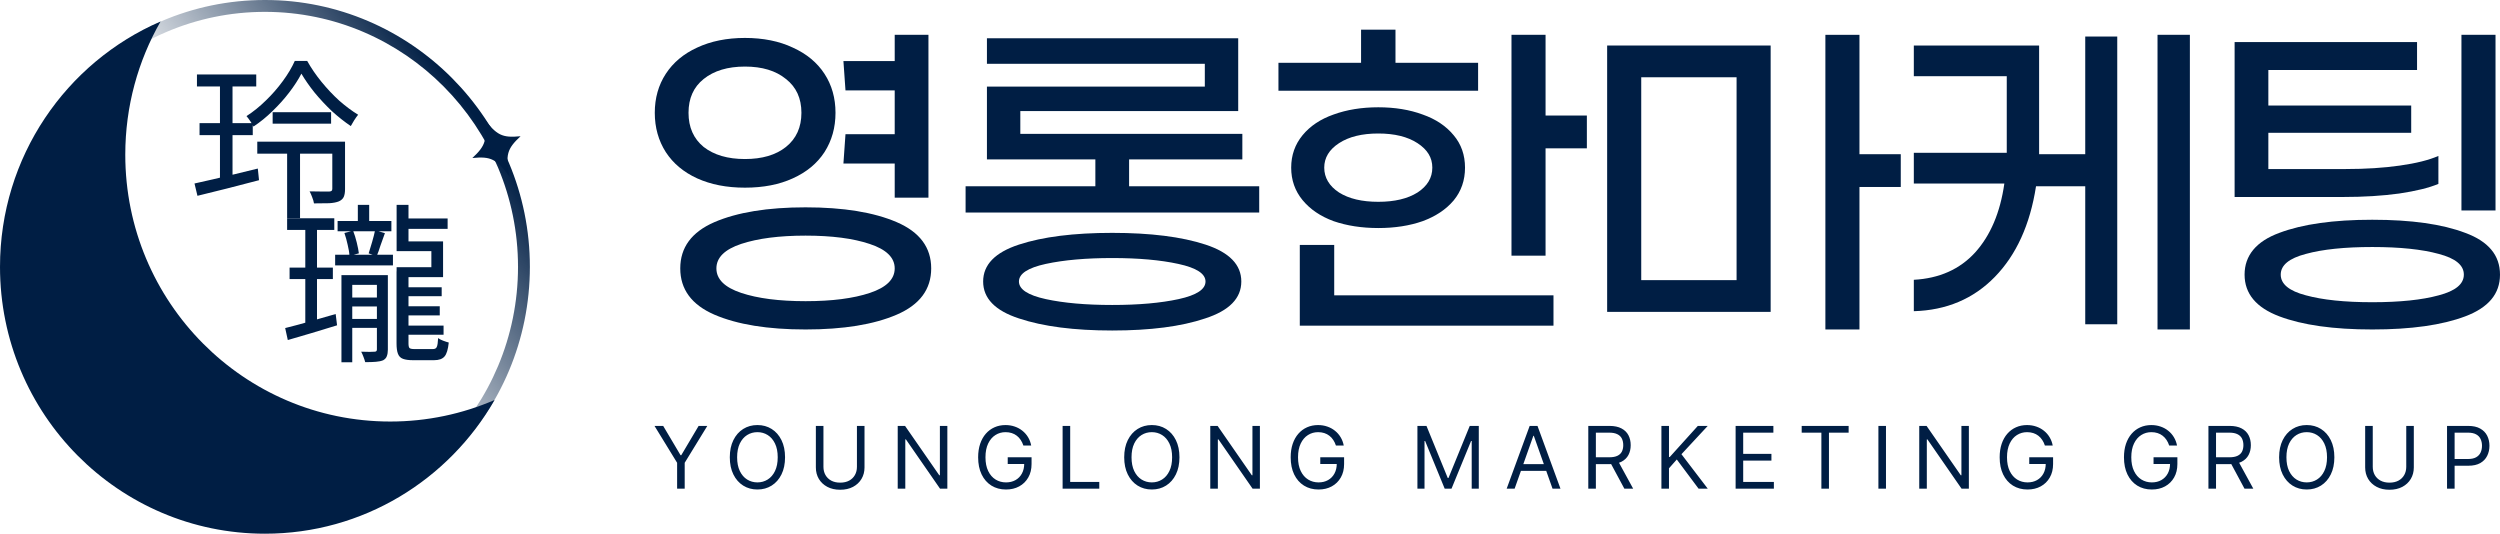 <?xml version="1.0" encoding="UTF-8"?>
<svg id="_레이어_1" xmlns="http://www.w3.org/2000/svg" version="1.1" xmlns:xlink="http://www.w3.org/1999/xlink" viewBox="0 0 8192 1748.85">
  <!-- Generator: Adobe Illustrator 29.5.1, SVG Export Plug-In . SVG Version: 2.1.0 Build 141)  -->
  <defs>
    <style>
      .st0 {
        fill: url(#_무제_그라디언트);
      }

      .st1 {
        fill: none;
      }

      .st2 {
        fill: #001e44;
      }

      .st3 {
        clip-path: url(#clippath-1);
      }

      .st4 {
        clip-path: url(#clippath);
      }
    </style>
    <clipPath id="clippath">
      <polygon class="st1" points="1504.76 421.17 1662.75 349.76 1748.85 542.99 1590.86 614.4 1504.76 421.17"/>
    </clipPath>
    <linearGradient id="_무제_그라디언트" data-name="무제 그라디언트" x1="197.56" y1="-2704.3" x2="-910.54" y2="-1905.39" gradientTransform="translate(1434.91 2059.76) scale(.62)" gradientUnits="userSpaceOnUse">
      <stop offset="0" stop-color="#001e44"/>
      <stop offset="1" stop-color="#001e44" stop-opacity="0"/>
    </linearGradient>
    <clipPath id="clippath-1">
      <rect class="st1" x="637.32" y="199.56" width="833.4" height="987.58"/>
    </clipPath>
  </defs>
  <g class="st4">
    <path class="st2" d="M1705.8,446.39c-44.73,41.59-50.11,61.34-35.95,132.33-43.24-57.85-61.45-66.94-122.04-60.91,44.73-41.59,50.1-61.35,35.95-132.33,43.24,57.83,61.45,66.93,122.04,60.91h0Z"/>
  </g>
  <path class="st2" d="M526.21,70.44c-73.57,128.43-115.68,277.48-115.68,436.41,0,482.91,388.68,874.41,868.12,874.42,121.4,0,236.98-25.18,341.91-70.51-149.99,261.83-430.77,438.08-752.44,438.08-479.44,0-868.11-391.5-868.11-874.42C0,513.78,216.76,204.14,526.21,70.44Z"/>
  <path class="st0" d="M868.12,1748.84C389.43,1748.84,0,1356.57,0,874.42S389.43,0,868.12,0s868.16,392.25,868.16,874.42-389.45,874.42-868.16,874.42h0ZM868.12,38.86C410.87,38.86,38.86,413.7,38.86,874.42s372.01,835.56,829.26,835.56,829.3-374.81,829.3-835.56S1325.39,38.86,868.12,38.86Z"/>
  <g class="st3">
    <g>
      <path class="st2" d="M645.36,243.92h194.31v39.31h-194.31v-39.31ZM653.87,403.45h174.37v39.31h-174.37v-39.31ZM637.32,601.27c17.48-3.78,37.53-8.25,60.03-13.53,22.49-5.27,46.27-10.89,71.45-16.85,25.18-6.41,50.47-12.49,75.99-18.57l3.96,38.17c-35.09,9.4-70.52,18.57-106.3,27.51s-67.61,16.85-95.46,23.61l-9.68-40.46v.12h0ZM893.41,367.58h191.51v37.59h-191.51v-37.59h0ZM843.05,464.2h264.71v39.31h-264.71v-39.31ZM940.85,478.18h42.31v237.13h-42.31v-237.13h0ZM987.71,241.17c-10.25,19.83-23.66,40.45-39.98,61.77-15.97,20.97-34.15,41.15-54.32,60.63-19.82,19.48-40.8,36.56-62.83,51.12-2.33-5.28-5.71-11-10.25-17.42-4.55-6.76-8.74-12.38-12.59-16.85,22.14-14.21,43.24-31.29,63.41-51.11,20.63-19.83,39.05-41.03,55.48-63.49,16.79-22.81,29.96-44.93,39.4-66.24h40.56c12.94,23.26,28.56,46.07,46.86,68.53,18.3,22.46,37.76,43.09,58.28,61.77,20.98,18.34,41.49,33.69,61.78,46.07-4.2,5.27-8.62,11.46-13.17,18.57-4.2,6.76-7.81,12.95-10.84,18.57-20.63-13.87-41.15-30.15-61.78-48.82-20.17-19.14-39.05-39.31-56.65-60.63-17.14-21.32-31.59-42.18-43.48-62.35l.12-.11h0ZM1088.88,464.2h41.73v155.64c0,10.09-1.28,18.34-3.96,24.76-2.68,6.42-8.04,11.46-15.97,15.13-8.04,3.32-18.65,5.39-32.06,6.18-12.94.35-29.49.57-49.77.57-.82-5.62-2.68-12.15-5.71-19.71-2.68-7.45-5.48-14.1-8.63-19.72,15.27.35,28.8.57,40.57.57h24.01c3.85-.35,6.3-1.14,7.46-2.3,1.52-1.14,2.33-3.32,2.33-6.76v-154.49.12h0ZM720.78,259.73h41.15v330.88l-41.15,8.49v-339.36Z"/>
      <path class="st2" d="M1172.56,671.41h37.18v76.32h-37.18v-76.32ZM1299.62,671.41h38.93v137.53h-38.93v-137.53ZM1106.25,724.13h176.24v33.69h-176.24v-33.69ZM1320.83,715.76h145.94v34.27h-145.94v-34.27ZM1098.2,834.72h189.41v34.84h-189.41v-34.84ZM1135.38,975h115.63v29.22h-115.63v-29.22ZM1317.92,941.31h129.38v29.22h-129.38v-29.22ZM1317.92,1003.66h123.09v29.8h-123.09v-29.8ZM1317.92,1067.03h135.56v29.8h-135.56v-29.8h0ZM1135.38,1045.15h115.63v29.22h-115.63v-29.22ZM1128.5,763.44l28.56-7.34c4.54,11.58,8.62,24.53,12,38.74,3.38,13.87,5.71,25.67,6.88,35.3l-30.89,8.36c-.35-10.09-2.33-22.12-5.71-35.87-3.03-14.21-6.65-27.28-10.84-39.31v.11h0ZM1229.22,754.5l32.06,9.51c-5.01,13.07-9.68,26.36-14.34,39.88-4.2,13.53-8.39,25.22-12.59,35.3l-26.34-8.94c3.38-10.43,7.23-23.03,11.42-37.59,4.19-14.55,7.46-27.28,9.68-38.17h.12,0ZM1118.83,901.54h132.18v31.97h-96.74v253.63h-35.43v-285.6ZM1234.93,901.54h36.01v244.12c0,8.6-1.16,15.7-3.38,21.32-1.86,5.62-5.94,10.09-12,13.52-6.53,2.64-14.45,4.36-24.01,5.05-9.21.8-20.75,1.14-34.86,1.14-1.16-4.82-3.03-10.66-5.71-17.42-2.33-6.41-4.78-11.92-7.46-16.85,10.72.35,20.05.57,28.09.57s13.4-.23,15.97-.57c5.01,0,7.46-2.41,7.46-7.34v-243.54h-.12ZM1299.62,889.16h38.93v236.21c0,7.9,1.16,12.95,3.38,15.13,2.68,2.3,8.16,3.33,16.55,3.33h60.03c6.53,0,10.72-2.3,12.59-6.76,2.33-4.47,3.85-14.21,4.55-29.22,3.85,2.97,9.21,5.84,15.97,8.36,6.88,2.64,13.17,4.7,18.88,6.19-2.33,22.46-6.88,37.59-13.76,45.5-6.88,8.25-18.3,12.38-34.39,12.38h-69.24c-13.76,0-24.6-1.49-32.64-4.47-8.04-2.97-13.52-8.59-16.55-16.85-3.03-7.91-4.55-19.02-4.55-33.69v-236.21l.23.11h.02ZM940.84,715.19h154.57v38.17h-154.57v-38.17ZM948.89,876.79h141.85v37.59h-141.85v-37.59ZM934.55,1074.94c21.33-5.28,46.51-11.92,75.53-20.17,29.37-8.26,59.33-16.85,89.87-25.79l4.55,37.02c-28.2,8.59-56.41,17.19-84.74,25.78-27.86,8.25-53.38,15.7-76.7,22.46l-8.62-39.31h.12,0ZM1299.62,790.94h152.23v117.25h-152.23v-32.55h113.88v-52.72h-113.88v-31.97ZM1000.4,726.99h38.35v338.44l-38.35,10.09v-348.53h0Z"/>
    </g>
  </g>
  <g>
    <path class="st2" d="M8177.31,689.58h-111.65V114.12h111.65v575.46ZM7990.11,602.52c-30.08,12.81-72.95,23.36-128.59,31.65-54.91,7.54-116.16,11.31-183.86,11.31h-355.28V137.86h597.8v91.57h-487.26v116.45h468.11v89.31h-468.11v118.71h253.77c65.45,0,124.48-3.77,177.1-11.31,53.4-7.54,95.49-18.09,126.34-31.66v91.57h0ZM7773.52,720.09c127.82,0,229.37,14.32,304.53,42.96,75.98,27.89,113.95,73.49,113.95,136.8s-37.97,108.16-113.95,136.8c-75.94,28.64-177.45,42.96-304.53,42.96s-228.59-14.32-304.53-42.96-113.95-74.24-113.95-136.8,38.01-108.91,113.95-136.8c75.94-28.64,177.45-42.96,304.53-42.96ZM7773.52,990.31c90.24,0,162.8-7.54,217.71-22.61,54.88-14.32,82.31-36.93,82.31-67.84s-27.44-53.51-82.31-67.84c-54.91-15.07-127.47-22.61-217.71-22.61s-162.8,7.54-217.67,22.61c-54.91,14.32-82.35,36.93-82.35,67.84s27.44,53.51,82.35,67.84c54.88,15.07,127.43,22.61,217.67,22.61Z"/>
    <path class="st2" d="M7175.8,114.12v965.51h-106.02V114.12h106.02ZM6832.91,119.77h104.89v942.89h-104.89v-452.23h-161.28c-19.55,125.87-64.67,224.98-135.36,297.34-69.92,71.61-158.29,108.91-265.05,111.93v-102.88c83.44-4.52,150.36-34.3,200.77-89.32,50.37-55.77,82.35-131.15,95.87-226.11h-296.64v-100.62h304.53v-250.99h-304.53v-100.62h410.55v356.13h151.14V119.77h0Z"/>
    <path class="st2" d="M6228.44,612.69h-135.36v466.92h-111.65V114.12h111.65v391.18h135.36v107.4h0ZM5266.3,149.16h535.77v872.79h-535.77V149.16ZM5378,917.95h312.42V253.18h-312.42v664.78h0Z"/>
    <path class="st2" d="M4843.44,297.26h-654.22v-91.57h270.72v-108.54h112.78v108.54h270.72v91.57h0ZM5199.85,378.66v107.41h-135.36v351.6h-111.65V114.11h111.65v264.55h135.36ZM4516.33,747.23c-54.14,0-103.03-7.54-146.63-22.61-42.87-15.83-76.68-38.82-101.51-68.96-24.79-30.15-37.23-65.57-37.23-106.27s12.44-76.13,37.23-106.28c24.83-30.15,58.64-52.76,101.51-67.83,43.6-15.83,92.5-23.74,146.63-23.74s102.64,7.91,145.51,23.74c42.86,15.07,76.72,37.69,101.51,67.83,24.83,29.4,37.23,64.82,37.23,106.28s-12.4,77.25-37.23,107.4c-24.79,29.4-58.64,52.01-101.51,67.84-42.87,15.07-91.37,22.61-145.51,22.61h0ZM4516.33,437.45c-53.4,0-96.22,10.55-128.56,31.65-32.34,21.1-48.5,47.86-48.5,80.27s16.16,60.3,48.5,81.4c32.34,20.35,75.16,30.52,128.56,30.52s96.27-10.18,128.6-30.52c32.34-21.1,48.5-48.24,48.5-81.4s-16.16-59.17-48.5-80.27c-32.34-21.1-75.2-31.65-128.6-31.65h0ZM4371.95,967.68h718.5v99.49h-831.28v-264.55h112.78v165.06h0Z"/>
    <path class="st2" d="M4126.18,610.43v85.92h-962.13v-85.92h425.23v-88.18h-355.3v-238.55h713.97v-74.62h-713.97v-83.66h823.37v238.55h-713.97v74.62h727.53v83.66h-371.1v88.18h426.36,0ZM3644.54,763.06c125.58,0,227.47,12.81,305.66,38.44,78.23,25.63,117.33,65.95,117.33,120.97s-39.48,95.34-118.45,120.97c-78.2,26.38-179.71,39.57-304.54,39.57s-226.71-13.19-305.67-39.57c-78.2-25.63-117.3-65.95-117.3-120.97s39.1-95.34,117.3-120.97c78.2-25.63,180.09-38.44,305.67-38.44ZM3644.54,999.34c86.48,0,159.04-6.41,217.69-19.22,58.67-12.81,87.97-32.03,87.97-57.66s-29.69-44.84-89.1-57.66c-58.65-12.81-130.84-19.22-216.57-19.22s-158.29,6.41-217.69,19.22c-58.65,12.81-87.98,32.03-87.98,57.66s29.32,44.84,87.98,57.66c58.65,12.81,131.21,19.22,217.69,19.22Z"/>
    <path class="st2" d="M2931.78,439.72v-143.58h-161.29l-6.76-96.1h168.06v-85.92h110.54v533.62h-110.54v-111.93h-168.06l6.76-96.1h161.29ZM2737.77,369.63c0,48.24-12.03,91.19-36.09,128.88-24.07,36.93-58.65,65.57-103.77,85.92-44.37,20.35-96.63,30.52-156.79,30.52s-111.66-10.17-156.78-30.52c-44.37-20.35-78.58-48.99-102.64-85.92-24.07-37.69-36.09-80.64-36.09-128.88s12.03-90.82,36.09-127.75c24.06-36.93,58.27-65.57,102.64-85.92,45.12-21.1,97.38-31.66,156.78-31.66s112.42,10.55,156.79,31.66c45.12,20.35,79.7,48.99,103.77,85.92,24.07,36.93,36.09,79.52,36.09,127.75h0ZM2256.14,369.63c0,47.49,16.54,84.79,49.63,111.93,33.84,26.38,78.96,39.57,135.35,39.57s101.14-13.19,134.23-39.57c33.84-27.13,50.75-64.44,50.75-111.93s-16.92-84.41-50.75-110.79c-33.09-27.13-77.83-40.7-134.23-40.7s-101.52,13.56-135.35,40.7c-33.08,26.38-49.63,63.31-49.63,110.79h0ZM2639.64,679.4c124.07,0,223.71,16.2,298.9,48.61,75.2,32.41,112.79,82.91,112.79,151.5s-37.6,119.08-112.79,151.49c-75.2,32.41-174.83,48.62-298.9,48.62s-223.71-16.21-298.9-48.62c-74.45-32.41-111.66-82.91-111.66-151.49s37.22-119.09,111.66-151.5c75.19-32.41,174.83-48.61,298.9-48.61ZM2639.64,986.91c86.47,0,156.79-9.04,210.92-27.13,54.14-18.09,81.21-44.84,81.21-80.27s-27.44-62.18-82.34-80.27c-54.14-18.09-124.07-27.13-209.8-27.13s-156.03,9.05-210.92,27.13c-54.14,18.09-81.21,44.84-81.21,80.27s27.07,62.18,81.21,80.27c54.14,18.09,124.44,27.13,210.92,27.13h0Z"/>
    <path class="st2" d="M2144.68,1395.62h28.44l56.87,95.95h2.41l56.87-95.95h28.44l-74.1,120.84v84.71h-24.83v-84.71l-74.1-120.84h0ZM2572.45,1498.41c0,21.68-3.91,40.41-11.72,56.2-7.81,15.79-18.53,27.97-32.14,36.54-13.62,8.56-29.17,12.84-46.66,12.84s-33.04-4.28-46.66-12.84c-13.62-8.57-24.33-20.74-32.14-36.54-7.81-15.79-11.72-34.53-11.72-56.2s3.91-40.42,11.72-56.21c7.81-15.79,18.53-27.97,32.14-36.54,13.62-8.57,29.17-12.85,46.66-12.85s33.04,4.28,46.66,12.85c13.62,8.56,24.33,20.74,32.14,36.54,7.81,15.79,11.72,34.52,11.72,56.21ZM2548.42,1498.41c0-17.8-2.97-32.83-8.91-45.07-5.87-12.24-13.86-21.51-23.93-27.8-10.02-6.29-21.23-9.44-33.65-9.44s-23.66,3.14-33.75,9.44c-10.02,6.29-17.99,15.55-23.93,27.8-5.87,12.24-8.82,27.26-8.82,45.07s2.94,32.82,8.82,45.06c5.94,12.24,13.92,21.52,23.93,27.81,10.08,6.29,21.33,9.44,33.75,9.44s23.63-3.14,33.65-9.44c10.08-6.29,18.06-15.55,23.93-27.81,5.94-12.24,8.91-27.26,8.91-45.06ZM2808,1395.62h24.83v136.1c0,14.06-3.3,26.6-9.91,37.64-6.54,10.97-15.79,19.64-27.74,26-11.95,6.29-25.97,9.44-42.06,9.44s-30.11-3.15-42.06-9.44c-11.95-6.35-21.23-15.03-27.84-26-6.54-11.04-9.81-23.59-9.81-37.64v-136.1h24.83v134.09c0,10.04,2.2,18.97,6.61,26.8,4.41,7.76,10.68,13.89,18.83,18.37,8.21,4.42,18.02,6.63,29.44,6.63s21.23-2.21,29.44-6.63c8.21-4.48,14.49-10.61,18.83-18.37,4.41-7.83,6.61-16.76,6.61-26.8v-134.09h.01ZM3104.27,1395.62v205.56h-24.04l-111.75-161.4h-2v161.4h-24.84v-205.56h24.04l112.15,161.79h2v-161.79h24.43ZM3353.37,1459.86c-2.2-6.76-5.11-12.81-8.71-18.17-3.53-5.42-7.78-10.04-12.72-13.85-4.87-3.81-10.42-6.73-16.62-8.73-6.21-2-13.02-3.01-20.43-3.01-12.15,0-23.2,3.14-33.14,9.44-9.94,6.29-17.86,15.55-23.74,27.8s-8.82,27.26-8.82,45.07,2.97,32.82,8.92,45.06c5.94,12.24,13.98,21.52,24.13,27.81,10.15,6.29,21.56,9.44,34.24,9.44,11.75,0,22.1-2.51,31.05-7.53,9.01-5.08,16.02-12.24,21.02-21.48,5.08-9.3,7.61-20.25,7.61-32.83l7.62,1.61h-61.68v-22.08h78.1v22.08c0,16.93-3.6,31.65-10.81,44.16-7.14,12.51-17.02,22.21-29.64,29.11-12.55,6.83-26.97,10.24-43.26,10.24-18.16,0-34.11-4.28-47.86-12.84-13.69-8.57-24.37-20.74-32.04-36.54-7.62-15.79-11.42-34.53-11.42-56.2,0-16.26,2.17-30.89,6.51-43.86,4.41-13.05,10.61-24.16,18.63-33.32,8.01-9.16,17.48-16.2,28.43-21.08,10.95-4.88,23-7.32,36.15-7.32,10.81,0,20.9,1.64,30.24,4.92,9.41,3.21,17.79,7.8,25.13,13.75,7.41,5.89,13.59,12.95,18.53,21.18,4.94,8.16,8.35,17.23,10.21,27.2h-25.63v-.02ZM3481.96,1601.18v-205.56h24.83v183.47h95.33v22.09h-120.16,0ZM3864.84,1498.41c0,21.68-3.91,40.41-11.72,56.2-7.81,15.79-18.53,27.97-32.14,36.54-13.62,8.56-29.17,12.84-46.66,12.84s-33.05-4.28-46.66-12.84c-13.62-8.57-24.33-20.74-32.15-36.54-7.81-15.79-11.72-34.53-11.72-56.2s3.91-40.42,11.72-56.21c7.81-15.79,18.53-27.97,32.15-36.54,13.61-8.57,29.17-12.85,46.66-12.85s33.04,4.28,46.66,12.85c13.62,8.56,24.33,20.74,32.14,36.54,7.81,15.79,11.72,34.52,11.72,56.21ZM3840.8,1498.41c0-17.8-2.97-32.83-8.91-45.07-5.87-12.24-13.85-21.51-23.93-27.8-10.02-6.29-21.23-9.44-33.65-9.44s-23.67,3.14-33.75,9.44c-10.01,6.29-17.99,15.55-23.93,27.8-5.87,12.24-8.81,27.26-8.81,45.07s2.94,32.82,8.81,45.06c5.94,12.24,13.92,21.52,23.93,27.81,10.08,6.29,21.33,9.44,33.75,9.44s23.63-3.14,33.65-9.44c10.08-6.29,18.06-15.55,23.93-27.81,5.94-12.24,8.91-27.26,8.91-45.06ZM4128.43,1395.62v205.56h-24.02l-111.77-161.4h-1.98v161.4h-24.83v-205.56h24.02l112.16,161.79h1.98v-161.79h24.45ZM4377.55,1459.86c-2.22-6.76-5.13-12.81-8.7-18.17-3.53-5.42-7.77-10.04-12.75-13.85-4.86-3.81-10.42-6.73-16.59-8.73-6.22-2-13.02-3.01-20.44-3.01-12.16,0-23.2,3.14-33.15,9.44-9.95,6.29-17.84,15.55-23.74,27.8-5.87,12.24-8.79,27.26-8.79,45.07s2.96,32.82,8.9,45.06c5.95,12.24,13.99,21.52,24.13,27.81,10.14,6.29,21.57,9.44,34.24,9.44,11.78,0,22.11-2.51,31.05-7.53,9.02-5.08,16.01-12.24,21.02-21.48,5.09-9.3,7.62-20.25,7.62-32.83l7.62,1.61h-61.68v-22.08h78.08v22.08c0,16.93-3.61,31.65-10.8,44.16-7.15,12.51-17.02,22.21-29.65,29.11-12.55,6.83-26.97,10.24-43.25,10.24-18.15,0-34.08-4.28-47.84-12.84-13.72-8.57-24.37-20.74-32.06-36.54-7.62-15.79-11.42-34.53-11.42-56.2,0-16.26,2.18-30.89,6.53-43.86,4.39-13.05,10.61-24.16,18.62-33.32s17.49-16.2,28.45-21.08c10.96-4.88,23.01-7.32,36.14-7.32,10.8,0,20.91,1.64,30.24,4.92,9.41,3.21,17.8,7.8,25.14,13.75,7.42,5.89,13.56,12.95,18.54,21.18,4.93,8.16,8.32,17.23,10.19,27.2h-25.61v-.02ZM4644.65,1395.62h29.65l69.68,170.63h2.41l69.68-170.63h29.65v205.56h-23.24v-156.18h-2.02l-64.09,156.18h-22.42l-64.09-156.18h-1.98v156.18h-23.24v-205.56h0ZM4963.13,1601.18h-26.04l75.32-205.56h25.65l75.28,205.56h-26.04l-61.29-173.04h-1.59l-61.29,173.04h0ZM4972.77,1520.88h104.93v22.08h-104.93v-22.08ZM5204.51,1601.18v-205.56h69.29c16.01,0,29.15,2.74,39.45,8.23,10.3,5.42,17.88,12.88,22.85,22.38,4.93,9.5,7.39,20.31,7.39,32.42s-2.45,22.85-7.39,32.22c-4.97,9.36-12.55,16.72-22.73,22.08-10.22,5.28-23.28,7.93-39.17,7.93h-56.08v-22.48h55.26c10.96,0,19.78-1.61,26.47-4.82,6.73-3.22,11.62-7.76,14.62-13.65,3.07-5.95,4.59-13.05,4.59-21.28s-1.52-15.42-4.59-21.58-7.96-10.91-14.73-14.25c-6.73-3.42-15.66-5.12-26.74-5.12h-43.64v183.48h-24.85ZM5301.05,1508.84l50.45,92.34h-28.84l-49.67-92.34h28.06ZM5444.11,1601.18v-205.56h24.83v101.98h2.41l92.1-101.98h32.45l-86.12,92.74,86.12,112.82h-30.04l-71.32-95.55-25.61,28.91v66.65h-24.83ZM5687.27,1601.18v-205.56h123.74v22.08h-98.9v69.46h92.5v22.09h-92.5v69.85h100.54v22.09h-125.38ZM5903.78,1417.7v-22.08h153.82v22.08h-64.47v183.48h-24.83v-183.48h-64.52,0ZM6179.98,1395.62v205.56h-24.83v-205.56h24.83ZM6451.59,1395.62v205.56h-24.02l-111.77-161.4h-1.99v161.4h-24.83v-205.56h24.02l112.16,161.79h2.02v-161.79h24.41ZM6700.71,1459.86c-2.21-6.76-5.09-12.81-8.7-18.17-3.53-5.42-7.77-10.04-12.71-13.85-4.9-3.81-10.42-6.73-16.63-8.73s-13.02-3.01-20.44-3.01c-12.13,0-23.2,3.14-33.15,9.44-9.95,6.29-17.84,15.55-23.71,27.8s-8.82,27.26-8.82,45.07,2.96,32.82,8.9,45.06c5.95,12.24,13.99,21.52,24.13,27.81,10.14,6.29,21.57,9.44,34.24,9.44,11.78,0,22.11-2.51,31.05-7.53,9.02-5.08,16.05-12.24,21.02-21.48,5.09-9.3,7.62-20.25,7.62-32.83l7.62,1.61h-61.68v-22.08h78.12v22.08c0,16.93-3.61,31.65-10.84,44.16-7.11,12.51-17.02,22.21-29.62,29.11-12.55,6.83-26.97,10.24-43.29,10.24-18.15,0-34.08-4.28-47.84-12.84-13.68-8.57-24.37-20.74-32.06-36.54-7.62-15.79-11.39-34.53-11.39-56.2,0-16.26,2.14-30.89,6.49-43.86,4.39-13.05,10.61-24.16,18.62-33.32s17.49-16.2,28.45-21.08c10.96-4.88,23.01-7.32,36.14-7.32,10.84,0,20.91,1.64,30.24,4.92,9.44,3.21,17.8,7.8,25.14,13.75,7.42,5.89,13.6,12.95,18.54,21.18,4.93,8.16,8.36,17.23,10.22,27.2h-25.65v-.02ZM7107.99,1459.86c-2.21-6.76-5.13-12.81-8.67-18.17-3.58-5.42-7.81-10.04-12.75-13.85-4.9-3.81-10.38-6.73-16.63-8.73-6.22-2-13.02-3.01-20.4-3.01-12.16,0-23.24,3.14-33.15,9.44-9.95,6.29-17.84,15.55-23.71,27.8-5.9,12.24-8.86,27.26-8.86,45.07s2.96,32.82,8.94,45.06c5.9,12.24,13.95,21.52,24.1,27.81,10.19,6.29,21.57,9.44,34.28,9.44,11.73,0,22.08-2.51,31.01-7.53,9.02-5.08,16.05-12.24,21.06-21.48,5.09-9.3,7.62-20.25,7.62-32.83l7.62,1.61h-61.72v-22.08h78.12v22.08c0,16.93-3.61,31.65-10.8,44.16-7.15,12.51-17.02,22.21-29.65,29.11-12.55,6.83-26.93,10.24-43.25,10.24-18.15,0-34.12-4.28-47.88-12.84-13.68-8.57-24.37-20.74-32.02-36.54-7.62-15.79-11.42-34.53-11.42-56.2,0-16.26,2.18-30.89,6.49-43.86,4.43-13.05,10.65-24.16,18.65-33.32s17.49-16.2,28.45-21.08c10.96-4.88,22.97-7.32,36.14-7.32,10.8,0,20.87,1.64,30.2,4.92,9.48,3.21,17.84,7.8,25.14,13.75,7.46,5.89,13.6,12.95,18.54,21.18,4.93,8.16,8.36,17.23,10.26,27.2h-25.69v-.02ZM7236.59,1601.18v-205.56h69.33c16.01,0,29.11,2.74,39.41,8.23,10.3,5.42,17.91,12.88,22.85,22.38,4.93,9.5,7.42,20.31,7.42,32.42s-2.49,22.85-7.42,32.22c-4.93,9.36-12.51,16.72-22.73,22.08-10.22,5.28-23.28,7.93-39.17,7.93h-56.04v-22.48h55.26c10.96,0,19.78-1.61,26.47-4.82,6.73-3.22,11.58-7.76,14.62-13.65,3.03-5.95,4.59-13.05,4.59-21.28s-1.56-15.42-4.59-21.58c-3.11-6.15-8.01-10.91-14.77-14.25-6.73-3.42-15.66-5.12-26.7-5.12h-43.64v183.48h-24.88ZM7333.13,1508.84l50.48,92.34h-28.88l-49.63-92.34h28.02ZM7649.24,1498.41c0,21.68-3.93,40.41-11.73,56.2-7.81,15.79-18.54,27.97-32.14,36.54-13.6,8.56-29.19,12.84-46.68,12.84s-33.03-4.28-46.63-12.84c-13.64-8.57-24.37-20.74-32.18-36.54-7.77-15.79-11.7-34.53-11.7-56.2s3.93-40.42,11.7-56.21c7.81-15.79,18.54-27.97,32.18-36.54,13.6-8.57,29.19-12.85,46.63-12.85s33.07,4.28,46.68,12.85c13.6,8.56,24.33,20.74,32.14,36.54,7.81,15.79,11.73,34.52,11.73,56.21ZM7625.22,1498.41c0-17.8-3.03-32.83-8.94-45.07-5.87-12.24-13.87-21.51-23.94-27.8-9.99-6.29-21.22-9.44-33.65-9.44s-23.67,3.14-33.74,9.44c-9.99,6.29-17.99,15.55-23.98,27.8-5.87,12.24-8.79,27.26-8.79,45.07s2.91,32.82,8.79,45.06c5.99,12.24,13.99,21.52,23.98,27.81,10.07,6.29,21.33,9.44,33.74,9.44s23.67-3.14,33.65-9.44c10.07-6.29,18.07-15.55,23.94-27.81,5.9-12.24,8.94-27.26,8.94-45.06ZM7884.79,1395.62h24.79v136.1c0,14.06-3.3,26.6-9.91,37.64-6.53,10.97-15.74,19.64-27.75,26-11.93,6.29-25.92,9.44-42.05,9.44s-30.08-3.15-42.01-9.44c-11.97-6.35-21.26-15.03-27.86-26-6.53-11.04-9.83-23.59-9.83-37.64v-136.1h24.88v134.09c0,10.04,2.21,18.97,6.57,26.8,4.43,7.76,10.73,13.89,18.85,18.37,8.24,4.42,18.03,6.63,29.42,6.63s21.26-2.21,29.46-6.63c8.24-4.48,14.5-10.61,18.81-18.37,4.43-7.83,6.64-16.76,6.64-26.8v-134.09h0ZM8018.44,1601.18v-205.56h69.26c16.09,0,29.26,2.91,39.48,8.74,10.26,5.76,17.88,13.55,22.82,23.39,4.93,9.84,7.42,20.81,7.42,32.92s-2.49,23.12-7.42,33.02c-4.86,9.91-12.44,17.8-22.62,23.69-10.26,5.82-23.32,8.73-39.25,8.73h-49.67v-22.08h48.89c11,0,19.82-1.91,26.51-5.72,6.64-3.81,11.5-8.97,14.5-15.46,3.07-6.56,4.62-13.95,4.62-22.18s-1.56-15.59-4.62-22.08c-2.99-6.49-7.85-11.58-14.62-15.26-6.73-3.75-15.7-5.62-26.82-5.62h-43.68v183.48h-24.79v-.02Z"/>
  </g>
</svg>